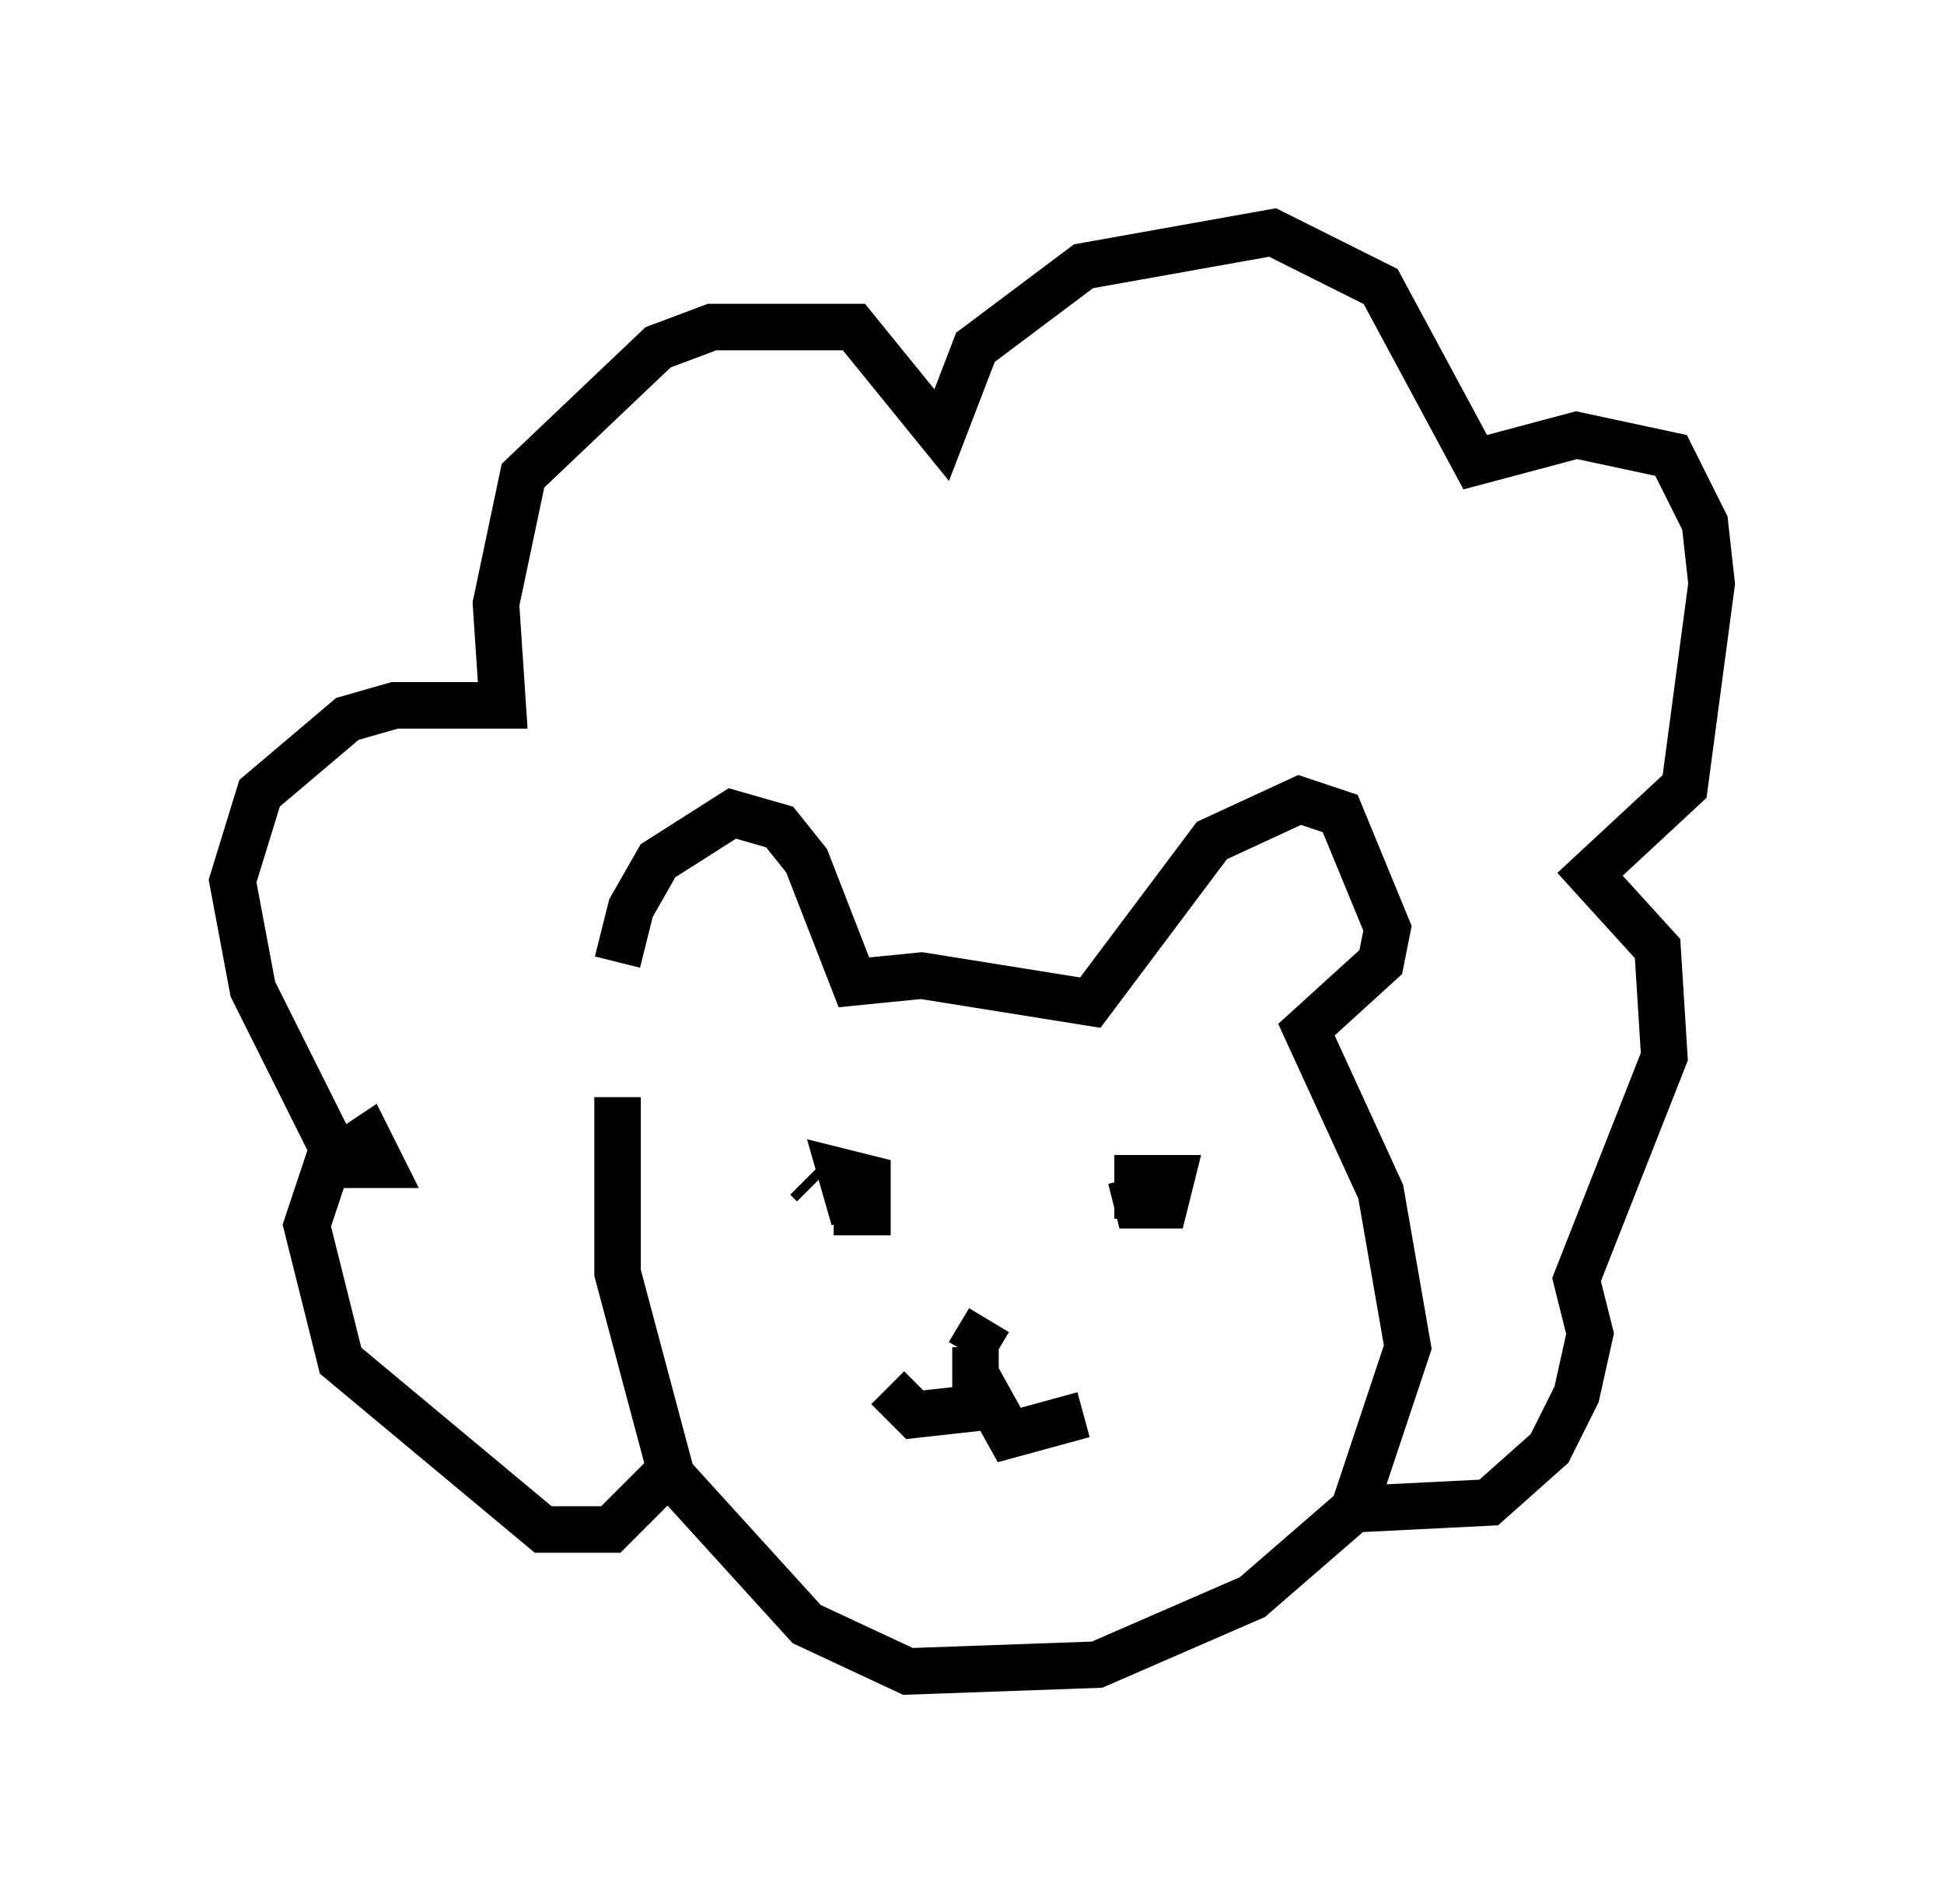 <?xml version="1.0" encoding="utf-8" ?>
<svg baseProfile="full" height="40.938" version="1.1" width="41.81" xmlns="http://www.w3.org/2000/svg" xmlns:ev="http://www.w3.org/2001/xml-events" xmlns:xlink="http://www.w3.org/1999/xlink"><defs /><rect fill="white" height="40.938" width="41.81" x="0" y="0" /><path d="M13.425, 22.14 m-0.145, -1.453 l0.291, -1.162 0.581, -1.017 l1.598, -1.017 1.017, 0.291 l0.581, 0.726 1.017, 2.615 l1.453, -0.145 3.631, 0.581 l2.615, -3.486 1.888, -0.872 l0.872, 0.291 1.017, 2.469 l-0.145, 0.726 -1.598, 1.453 l1.598, 3.486 0.581, 3.341 l-1.162, 3.486 -2.179, 1.888 l-3.341, 1.453 -4.067, 0.145 l-2.179, -1.017 -2.905, -3.196 l-1.162, -4.358 0.0, -3.777 m1.307, 7.844 l-1.453, 1.453 -1.453, 0.0 l-4.358, -3.631 -0.726, -2.905 l0.436, -1.307 0.872, -0.581 l0.291, 0.581 -0.872, 0.0 l-1.888, -3.777 -0.436, -2.324 l0.581, -1.888 1.888, -1.598 l1.017, -0.291 2.324, 0.0 l-0.145, -2.179 0.581, -2.76 l2.905, -2.76 1.162, -0.436 l3.05, 0.0 1.888, 2.324 l0.726, -1.888 2.324, -1.743 l4.067, -0.726 2.324, 1.162 l2.034, 3.777 2.179, -0.581 l2.034, 0.436 0.726, 1.453 l0.145, 1.307 -0.581, 4.358 l-2.034, 1.888 1.453, 1.598 l0.145, 2.324 -1.888, 4.793 l0.291, 1.162 -0.291, 1.307 l-0.581, 1.162 -1.307, 1.162 l-2.905, 0.145 m-11.62, -6.972 l-0.145, -0.145 m6.972, 0.0 l0.145, 0.581 0.581, 0.0 l0.145, -0.581 -0.726, 0.0 l0.0, 0.872 m-6.536, -0.145 l0.726, 0.0 0.0, -0.726 l-0.581, -0.145 0.291, 1.017 m2.905, 2.179 l-0.436, 0.726 m0.145, -0.145 l0.0, 1.307 -1.307, 0.145 l-0.581, -0.581 m1.888, -0.291 l0.726, 1.307 1.598, -0.436 " fill="none" stroke="black" stroke-width="1" /></svg>